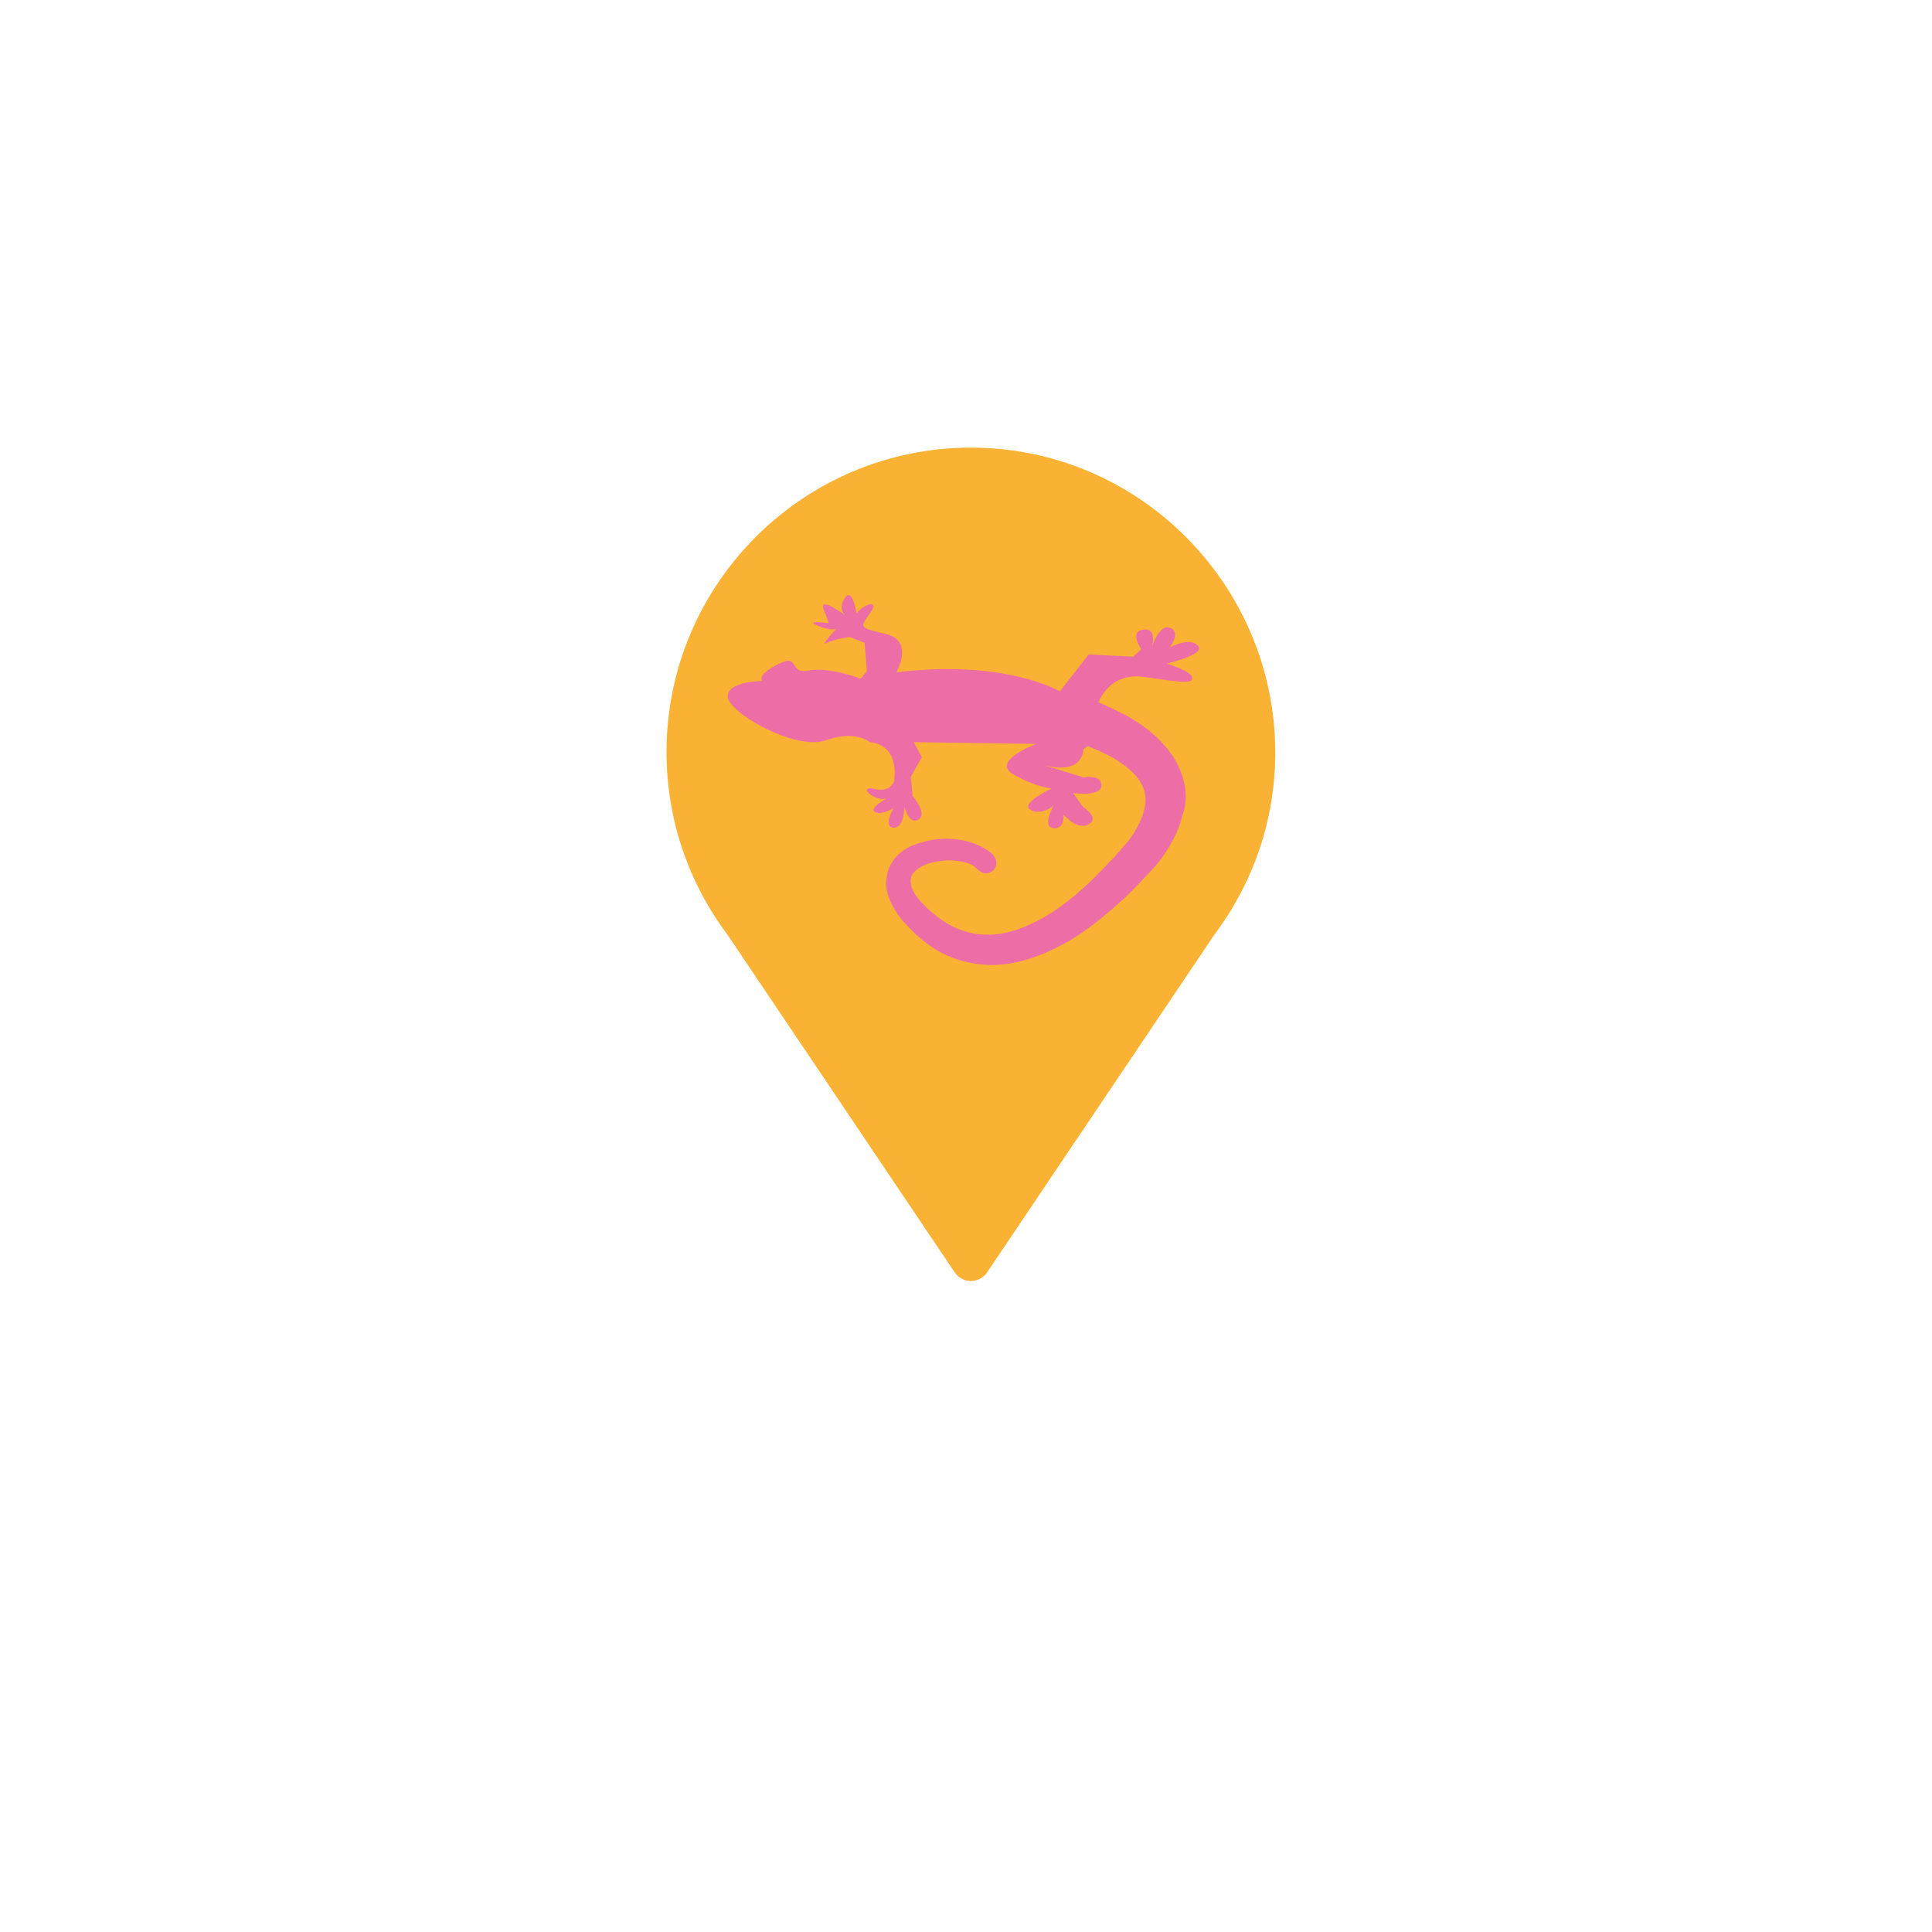 <?xml version="1.0" encoding="utf-8"?>
<!-- Generator: Adobe Illustrator 18.1.1, SVG Export Plug-In . SVG Version: 6.00 Build 0)  -->
<svg version="1.1" id="Layer_1" xmlns="http://www.w3.org/2000/svg" xmlns:xlink="http://www.w3.org/1999/xlink" x="0px" y="0px"
	 viewBox="0 0 334.5 334.5" enable-background="new 0 0 334.5 334.5" xml:space="preserve">
<path fill="#F9B233" d="M168.1,77.5c-29,0-52.7,23.6-52.7,52.7c0,11.5,3.7,22.5,10.6,31.7l39.3,58.4c0.6,0.9,1.7,1.5,2.8,1.5
	s2.2-0.6,2.8-1.5l39.3-58.4c6.9-9.2,10.6-20.1,10.6-31.7C220.7,101.1,197.1,77.5,168.1,77.5z"/>
<path fill="#ED6EA6" d="M194.6,124.9l-4.7-2.6c0,0,1.7-6,8.1-5.1c6.4,0.9,8.6,1.3,8.4,0.1c-0.1-1.1-4.4-2.4-4.4-2.4s6.9-1.6,5.4-3.1
	c-1.4-1.6-4.9,0.3-4.9,0.3s2.1-2.6,0.1-3.4s-3.3,3.7-3.3,3.7s1.3-3.7-1.3-3.4c-2.6,0.3-0.4,3.4-0.4,3.4l-1.4,1.3l-7.7-0.4l-5,6.4
	c0,0-9.4-5.6-28.3-3.3c0,0,3.1-5.4-1.7-6.6s-4.7-1-2.9-3.6c1.9-2.6-1.1-1.6-2.3,0c0,0-0.7-4.6-2-2.7c-1.3,1.9,0,3,0,3
	s-4.6-3.4-3.7-1c0.9,2.4,0.9,2.4,0.9,2.4s-4.3-0.6-2,0.4s3.3,0.6,3.3,0.6s-3,3.1-1.6,2.4s3.9-1,3.9-1l2.6,1l0.4,4.9l-1.1,1.3
	c0,0-5.4-2.1-9-1.4c-3.6,0.7-1.4-3.1-5.3-1.1s-2.7,2.9-2.7,2.9s-6,0-6,2.7c0,2.7,11.6,9.4,16.9,7.6c5.3-1.9,7.7,0.3,7.7,0.3
	s5.1,0.1,4.2,6.7c0,0-0.5,2.1-3.4,1.4c-2.9-0.7-0.4,2.1,2,1.7c0,0-3.1,1.7-1.9,2.3s3.2-0.7,3.2-0.7s-1.9,3.3,0,3.4
	c1.9,0.1,1.9-3.7,1.9-3.7s0.7,3.3,2.4,2.3s-1-4.1-1-4.1l-0.3-3.3l1.9-3.4l-1.4-2.6l21.2,0.3c0,0-8,3-3.9,5.3
	c4.1,2.3,6.6,2.4,6.6,2.4s-5.6,2.6-3.7,3.7c1.9,1.1,4-0.7,4-0.7s-2.1,3.7,0,3.9c2.1,0.1,1.7-2.4,1.7-2.4s2.4,2.9,4.4,1.7
	c2-1.1-1-3-1-3l-1.7-2.4c0,0,4.9,0.7,4.9-1.3s-3.1-1.4-3.1-1.4l-7.7-2.4c0,0,7.1,2.7,7.7-2.5"/>
<path fill="#ED6EA6" d="M205.1,135.8c-0.4-1.8-1.1-3.4-2-4.8c-1.8-2.7-3.9-4.4-5.8-5.7c-1.9-1.3-3.6-2.1-5.1-2.8
	c-1.4-0.7-2.6-1.1-3.3-1.4c-0.8-0.3-1.2-0.4-1.2-0.4c0,0-0.1,0-0.2-0.1c-2.1-0.7-4.4,0.5-5,2.6c-0.7,2.1,0.5,4.4,2.6,5
	c0,0,0.4,0.1,1.1,0.3c0.7,0.2,1.7,0.5,2.9,1c1.2,0.5,2.6,1.1,4.1,2c1.4,0.9,2.9,2,3.9,3.4c1,1.4,1.5,2.9,1.1,4.8
	c-0.2,1-0.5,2-1.1,3.1c-0.2,0.5-0.6,1.1-0.9,1.6c-0.4,0.5-0.7,1.1-1.2,1.6l-0.7,0.8l-0.2,0.2l-0.1,0.1l0,0.1l0,0c0.1-0.1,0,0,0,0
	l-0.4,0.4c-0.5,0.6-1,1.2-1.6,1.7l-0.8,0.9l-0.8,0.8c-0.5,0.5-1.1,1.1-1.6,1.6c-2.2,2.1-4.6,4.1-7.2,5.7c-2.6,1.6-5.3,2.8-8,3.3
	c-2.7,0.5-5.4,0.2-7.8-0.8c-2.4-1-4.5-2.7-6.3-4.6c-0.8-0.9-1.4-1.8-1.7-2.7c-0.2-0.8-0.2-1.4,0.1-2c0.3-0.6,1-1.1,1.7-1.5
	c0.8-0.4,1.6-0.7,2.5-0.8c1.9-0.4,4-0.3,5.9,0.4c1,0.4,1.5,1.6,2.7,1.6c0.9,0,1.7-0.7,1.8-1.6c0.1-1-0.6-1.8-1.4-2.3
	c-2.8-1.9-6.3-2.4-9.6-1.9c-1.1,0.2-2.3,0.5-3.6,1c-1.2,0.6-2.6,1.4-3.5,3c-1,1.5-1.2,3.7-0.7,5.4c0.5,1.7,1.4,3.1,2.4,4.4
	c2,2.3,4.4,4.6,7.6,6.1c3.2,1.5,7,2.1,10.6,1.6c3.6-0.5,7-1.9,10.1-3.6c3.1-1.7,5.8-3.9,8.4-6.1c0.6-0.6,1.3-1.2,1.9-1.7l0.9-0.9
	l0.8-0.8c0.6-0.6,1.1-1.1,1.6-1.7l0.4-0.4l0.5-0.5l0.8-0.9c0.6-0.6,1.1-1.3,1.6-2c0.5-0.7,1-1.4,1.4-2.2c0.9-1.5,1.6-3.2,2-4.9
	C205.4,139.5,205.4,137.6,205.1,135.8z"/>
</svg>
